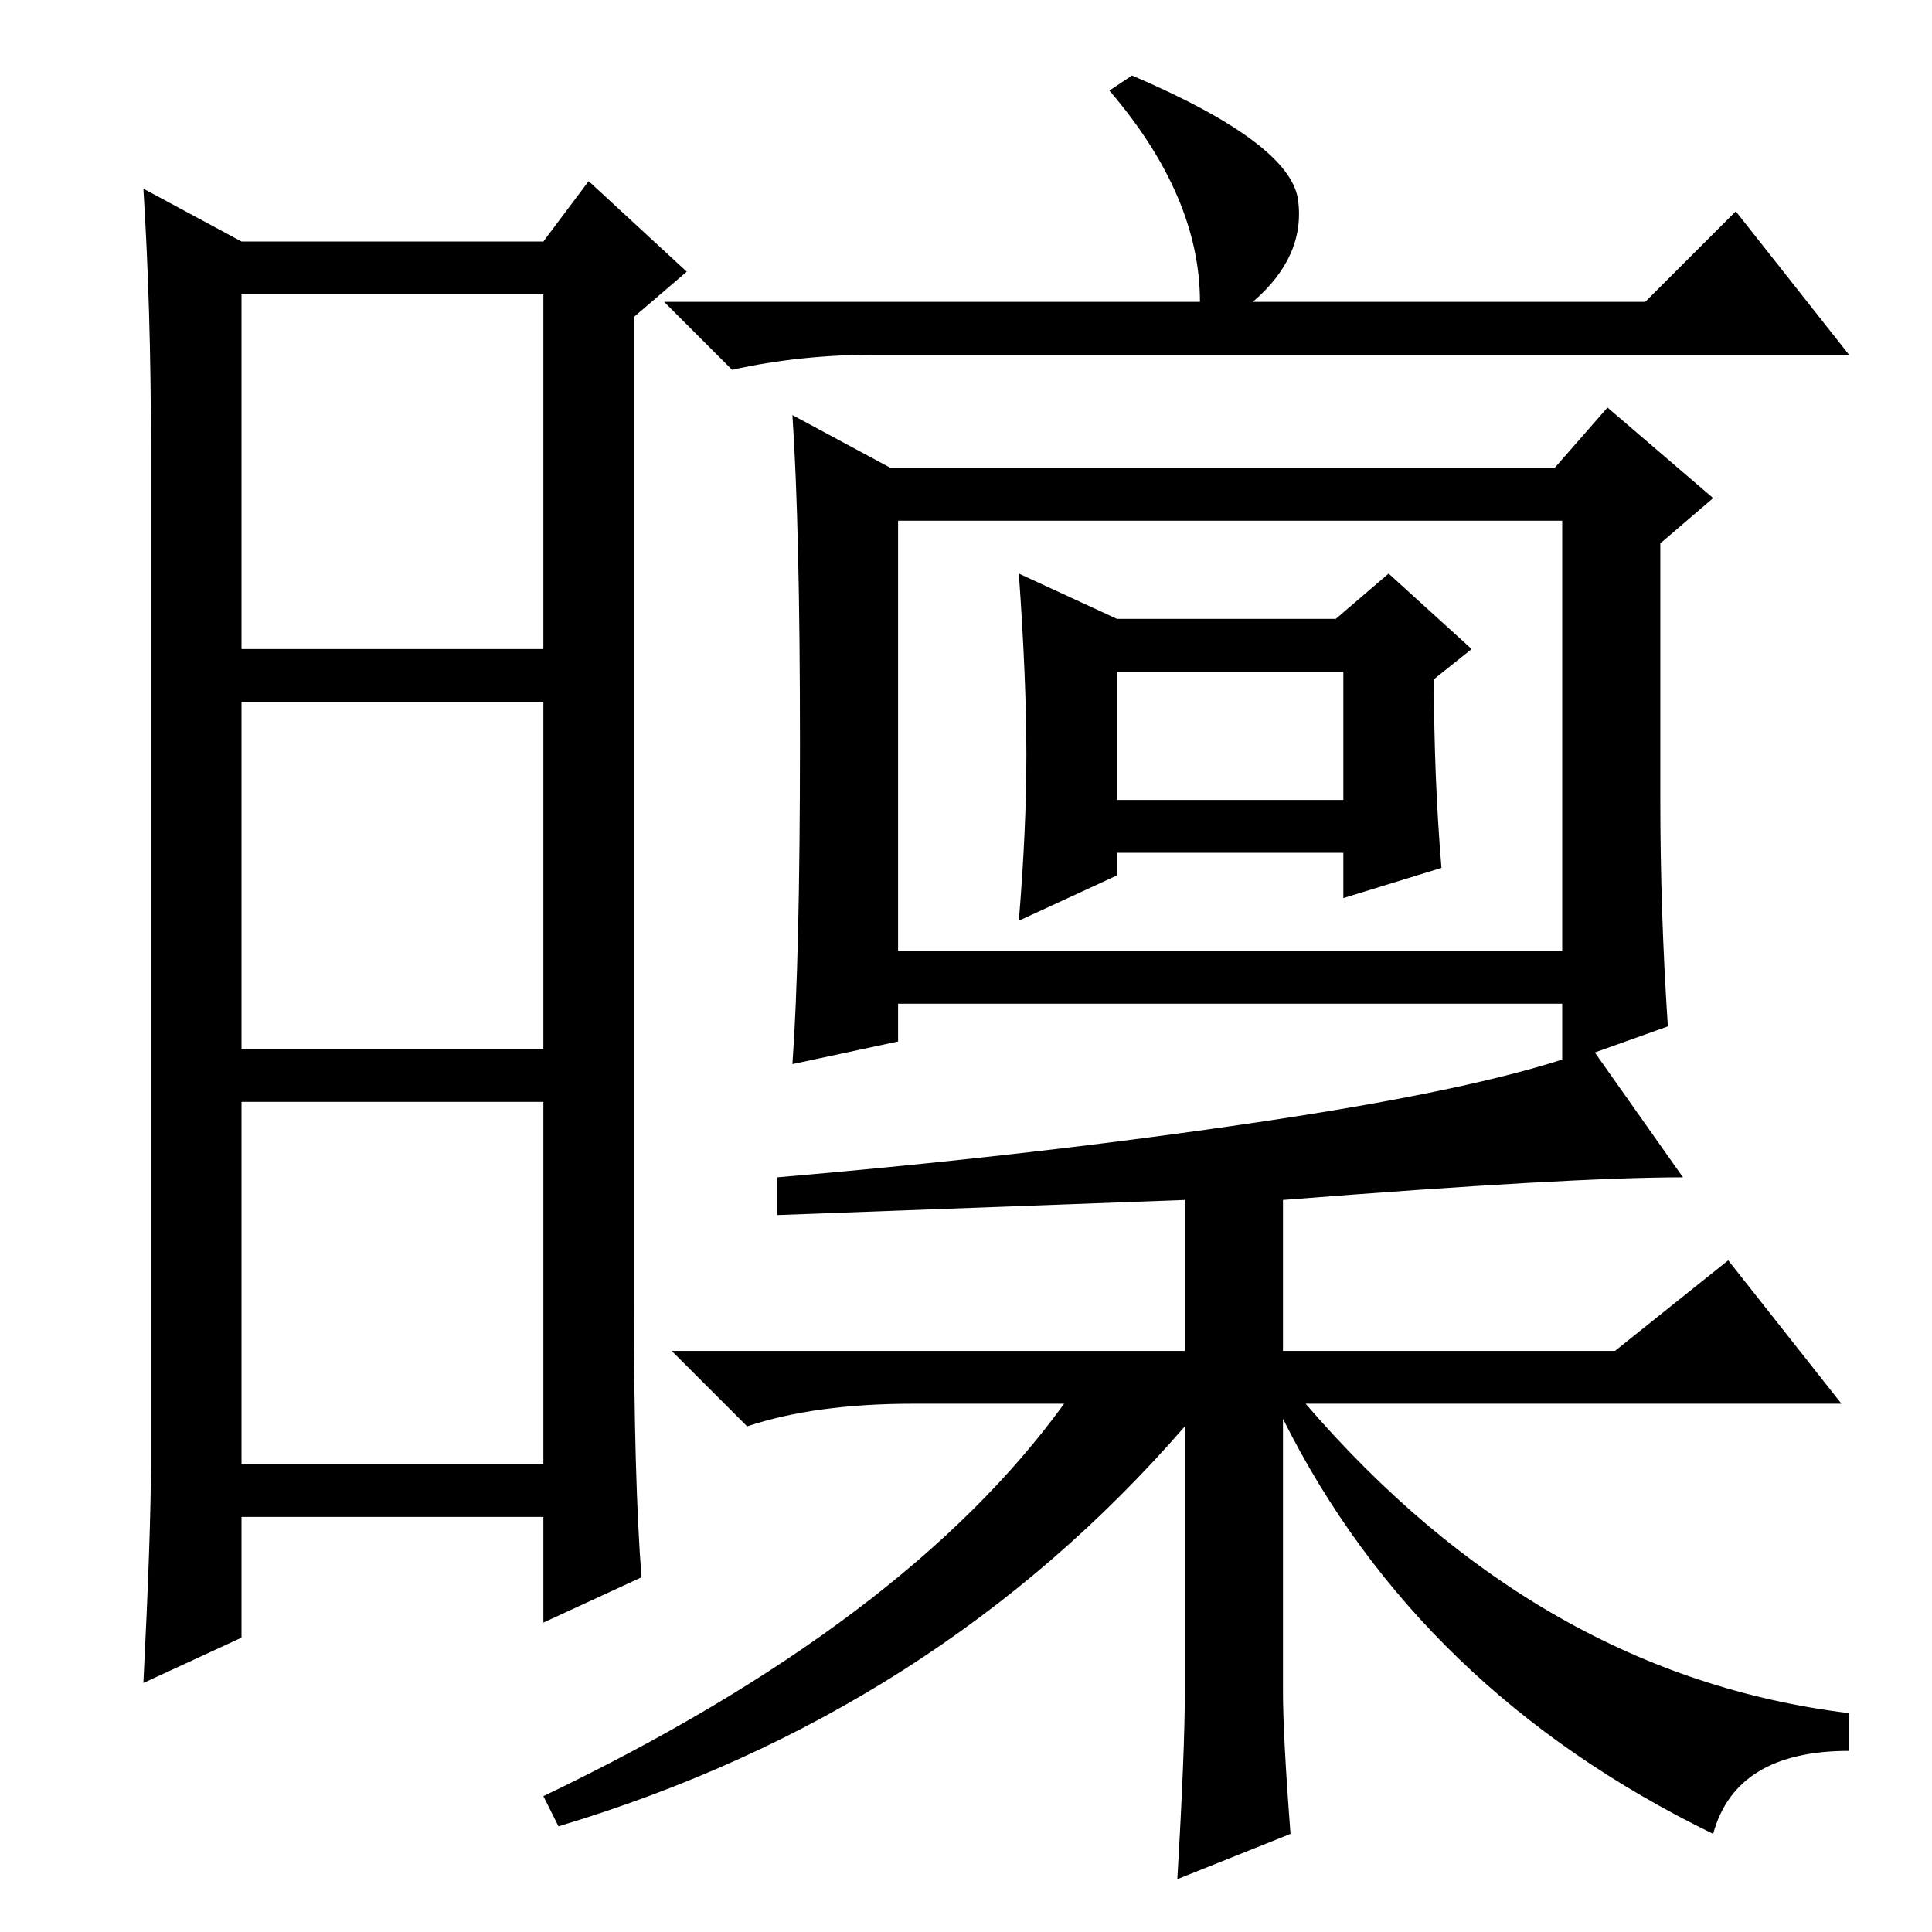 <?xml version="1.0" standalone="no"?>
<!DOCTYPE svg PUBLIC "-//W3C//DTD SVG 1.1//EN" "http://www.w3.org/Graphics/SVG/1.1/DTD/svg11.dtd" >
<svg xmlns="http://www.w3.org/2000/svg" xmlns:xlink="http://www.w3.org/1999/xlink" version="1.1" viewBox="0 -36 256 256">
  <g transform="matrix(1 0 0 -1 0 220)">
   <path fill="currentColor"
d="M84 83q0 -23 1 -36l-13 -6v14h-40v-16l-13 -6q1 20 1 29v135q0 18 -1 34l13 -7h40l6 8l13 -12l-7 -6v-131zM32 170h40v47h-40v-47zM32 117h40v46h-40v-46zM32 62h40v48h-40v-48zM103 95v5q35 3 65 7.5t43 9.5l12 -17q-15 0 -53 -3v-20h44l15 12l15 -19h-71q31 -36 72 -41
v-5q-15 0 -18 -11q-39 19 -57 55v-36q0 -6 1 -19l-15 -6q1 17 1 25v35q-33 -38 -83 -53l-2 4q48 23 69 52h-20q-13 0 -22 -3l-10 10h68v20zM159 216q0 14 -12 28l3 2q21 -9 22 -16.5t-6 -13.5h52l12 12l15 -19h-129q-10 0 -19 -2l-9 9h71zM220 150q0 -15 1 -30l-14 -5v8h-88
v-5l-14 -3q1 14 1 42.5t-1 43.5l13 -7h88l7 8l14 -12l-7 -6v-34zM119 130h88v57h-88v-57zM148 174h29l7 6l11 -10l-5 -4q0 -13 1 -25l-13 -4v6h-30v-3l-13 -6q1 12 1 22t-1 24zM148 150h30v17h-30v-17z" />
  </g>

</svg>
